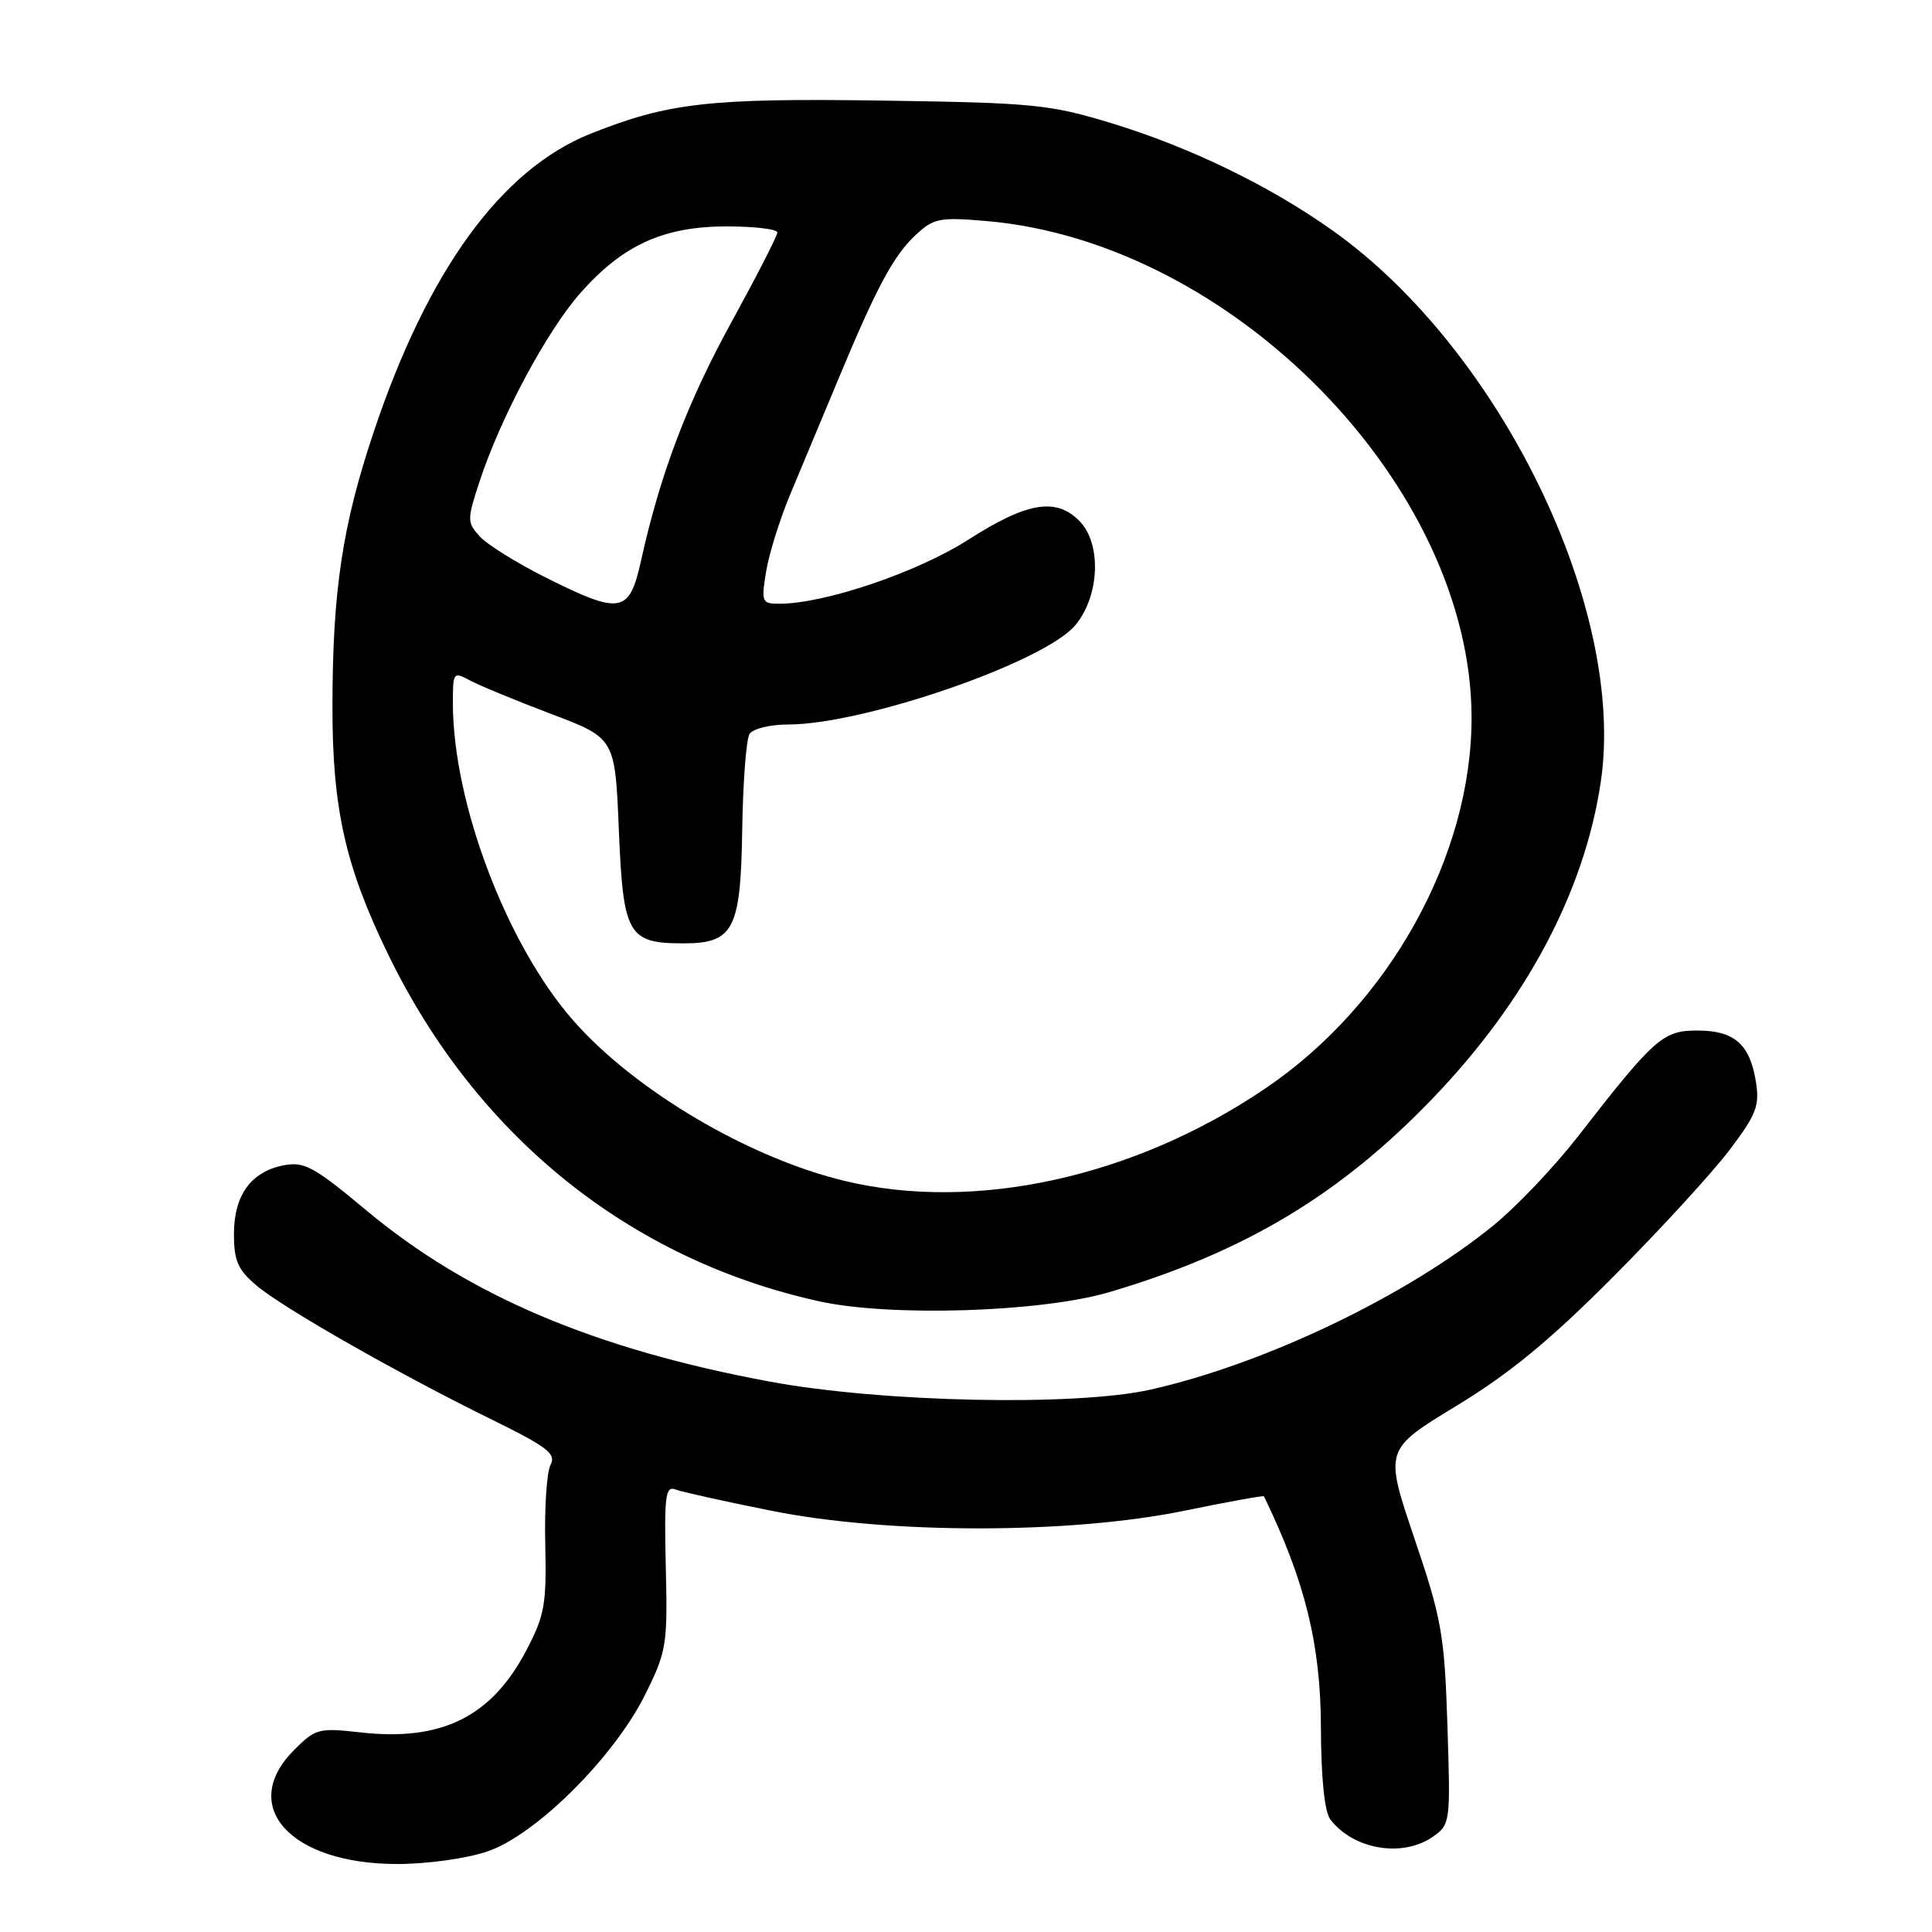 <?xml version="1.0" encoding="UTF-8" standalone="no"?>
<!DOCTYPE svg PUBLIC "-//W3C//DTD SVG 1.1//EN" "http://www.w3.org/Graphics/SVG/1.1/DTD/svg11.dtd" >
<svg xmlns="http://www.w3.org/2000/svg" xmlns:xlink="http://www.w3.org/1999/xlink" version="1.1" viewBox="0 0 256 256">
 <g >
 <path fill="currentColor"
d=" M 64.57 245.33 C 71.00 243.16 81.38 232.83 85.51 224.50 C 88.33 218.81 88.47 217.94 88.22 207.64 C 88.00 198.24 88.17 196.85 89.49 197.36 C 90.33 197.68 96.07 198.96 102.26 200.19 C 117.75 203.30 141.77 203.29 156.94 200.18 C 162.67 199.00 167.42 198.14 167.48 198.27 C 172.93 209.51 175.00 217.89 175.03 228.93 C 175.05 235.66 175.51 240.08 176.28 241.09 C 179.36 245.10 185.86 246.18 189.89 243.36 C 192.17 241.76 192.21 241.45 191.79 228.61 C 191.40 216.57 191.04 214.54 187.40 203.79 C 183.44 192.08 183.44 192.08 192.97 186.29 C 200.05 181.99 205.40 177.58 213.80 169.14 C 220.02 162.89 226.94 155.34 229.18 152.37 C 232.74 147.66 233.18 146.51 232.66 143.31 C 231.86 138.34 229.80 136.55 224.89 136.55 C 220.34 136.55 219.23 137.53 208.99 150.71 C 205.95 154.61 201.00 159.82 197.99 162.29 C 186.53 171.65 167.70 180.69 152.50 184.12 C 142.53 186.37 116.90 185.83 102.00 183.07 C 78.79 178.76 62.08 171.67 48.58 160.41 C 41.61 154.59 40.31 153.88 37.59 154.41 C 33.26 155.25 31.00 158.37 31.00 163.52 C 31.00 167.08 31.52 168.26 34.03 170.37 C 37.58 173.36 52.82 182.04 65.18 188.11 C 72.53 191.72 73.73 192.64 72.95 194.09 C 72.45 195.04 72.13 199.79 72.25 204.65 C 72.43 212.55 72.17 214.05 69.76 218.65 C 65.13 227.50 58.52 230.77 47.74 229.55 C 42.25 228.93 41.80 229.05 38.98 231.87 C 31.54 239.31 38.44 246.98 52.57 246.99 C 56.55 247.00 61.80 246.27 64.57 245.33 Z  M 147.01 171.21 C 164.91 165.91 177.59 158.31 189.87 145.51 C 202.27 132.60 209.95 118.12 212.11 103.62 C 215.52 80.70 198.79 46.30 176.57 30.54 C 168.20 24.60 157.71 19.51 147.29 16.33 C 139.12 13.84 136.98 13.62 117.00 13.33 C 93.99 12.99 88.56 13.61 78.27 17.71 C 66.42 22.44 56.68 35.83 49.50 57.29 C 45.37 69.62 44.07 78.29 44.05 93.50 C 44.03 107.11 45.74 114.77 51.45 126.50 C 63.14 150.55 83.42 166.88 108.50 172.42 C 117.95 174.52 137.97 173.88 147.01 171.21 Z  M 111.81 156.45 C 99.15 153.38 84.14 144.51 76.01 135.28 C 67.18 125.26 60.03 106.47 60.01 93.21 C 60.00 89.07 60.08 88.97 62.25 90.15 C 63.49 90.82 68.33 92.82 73.00 94.59 C 81.50 97.80 81.50 97.80 82.00 109.98 C 82.57 123.87 83.21 125.00 90.54 125.00 C 97.23 125.00 98.15 123.21 98.35 109.82 C 98.45 103.60 98.88 97.94 99.32 97.25 C 99.76 96.56 102.04 96.00 104.40 96.00 C 114.47 96.00 138.34 87.76 142.46 82.87 C 145.73 78.98 146.00 72.00 143.00 69.00 C 139.89 65.89 136.06 66.55 128.31 71.51 C 121.52 75.85 109.27 80.00 103.25 80.00 C 100.95 80.00 100.86 79.77 101.51 75.75 C 101.89 73.41 103.33 68.80 104.71 65.50 C 106.09 62.20 108.93 55.41 111.01 50.42 C 116.19 37.97 118.37 33.90 121.37 31.10 C 123.72 28.91 124.52 28.76 130.72 29.29 C 163.35 32.10 194.93 64.42 194.99 95.04 C 195.02 113.39 184.11 133.06 167.73 144.18 C 150.31 156.01 129.14 160.66 111.81 156.45 Z  M 72.30 76.52 C 68.47 74.60 64.54 72.15 63.57 71.08 C 61.88 69.21 61.88 68.87 63.54 63.81 C 66.32 55.33 72.44 43.89 76.90 38.83 C 82.54 32.45 87.92 30.00 96.32 30.00 C 99.99 30.00 103.00 30.36 103.00 30.81 C 103.00 31.25 100.29 36.54 96.99 42.56 C 91.09 53.28 87.49 62.78 84.95 74.25 C 83.39 81.31 82.28 81.51 72.30 76.52 Z "/>
</g>
</svg>